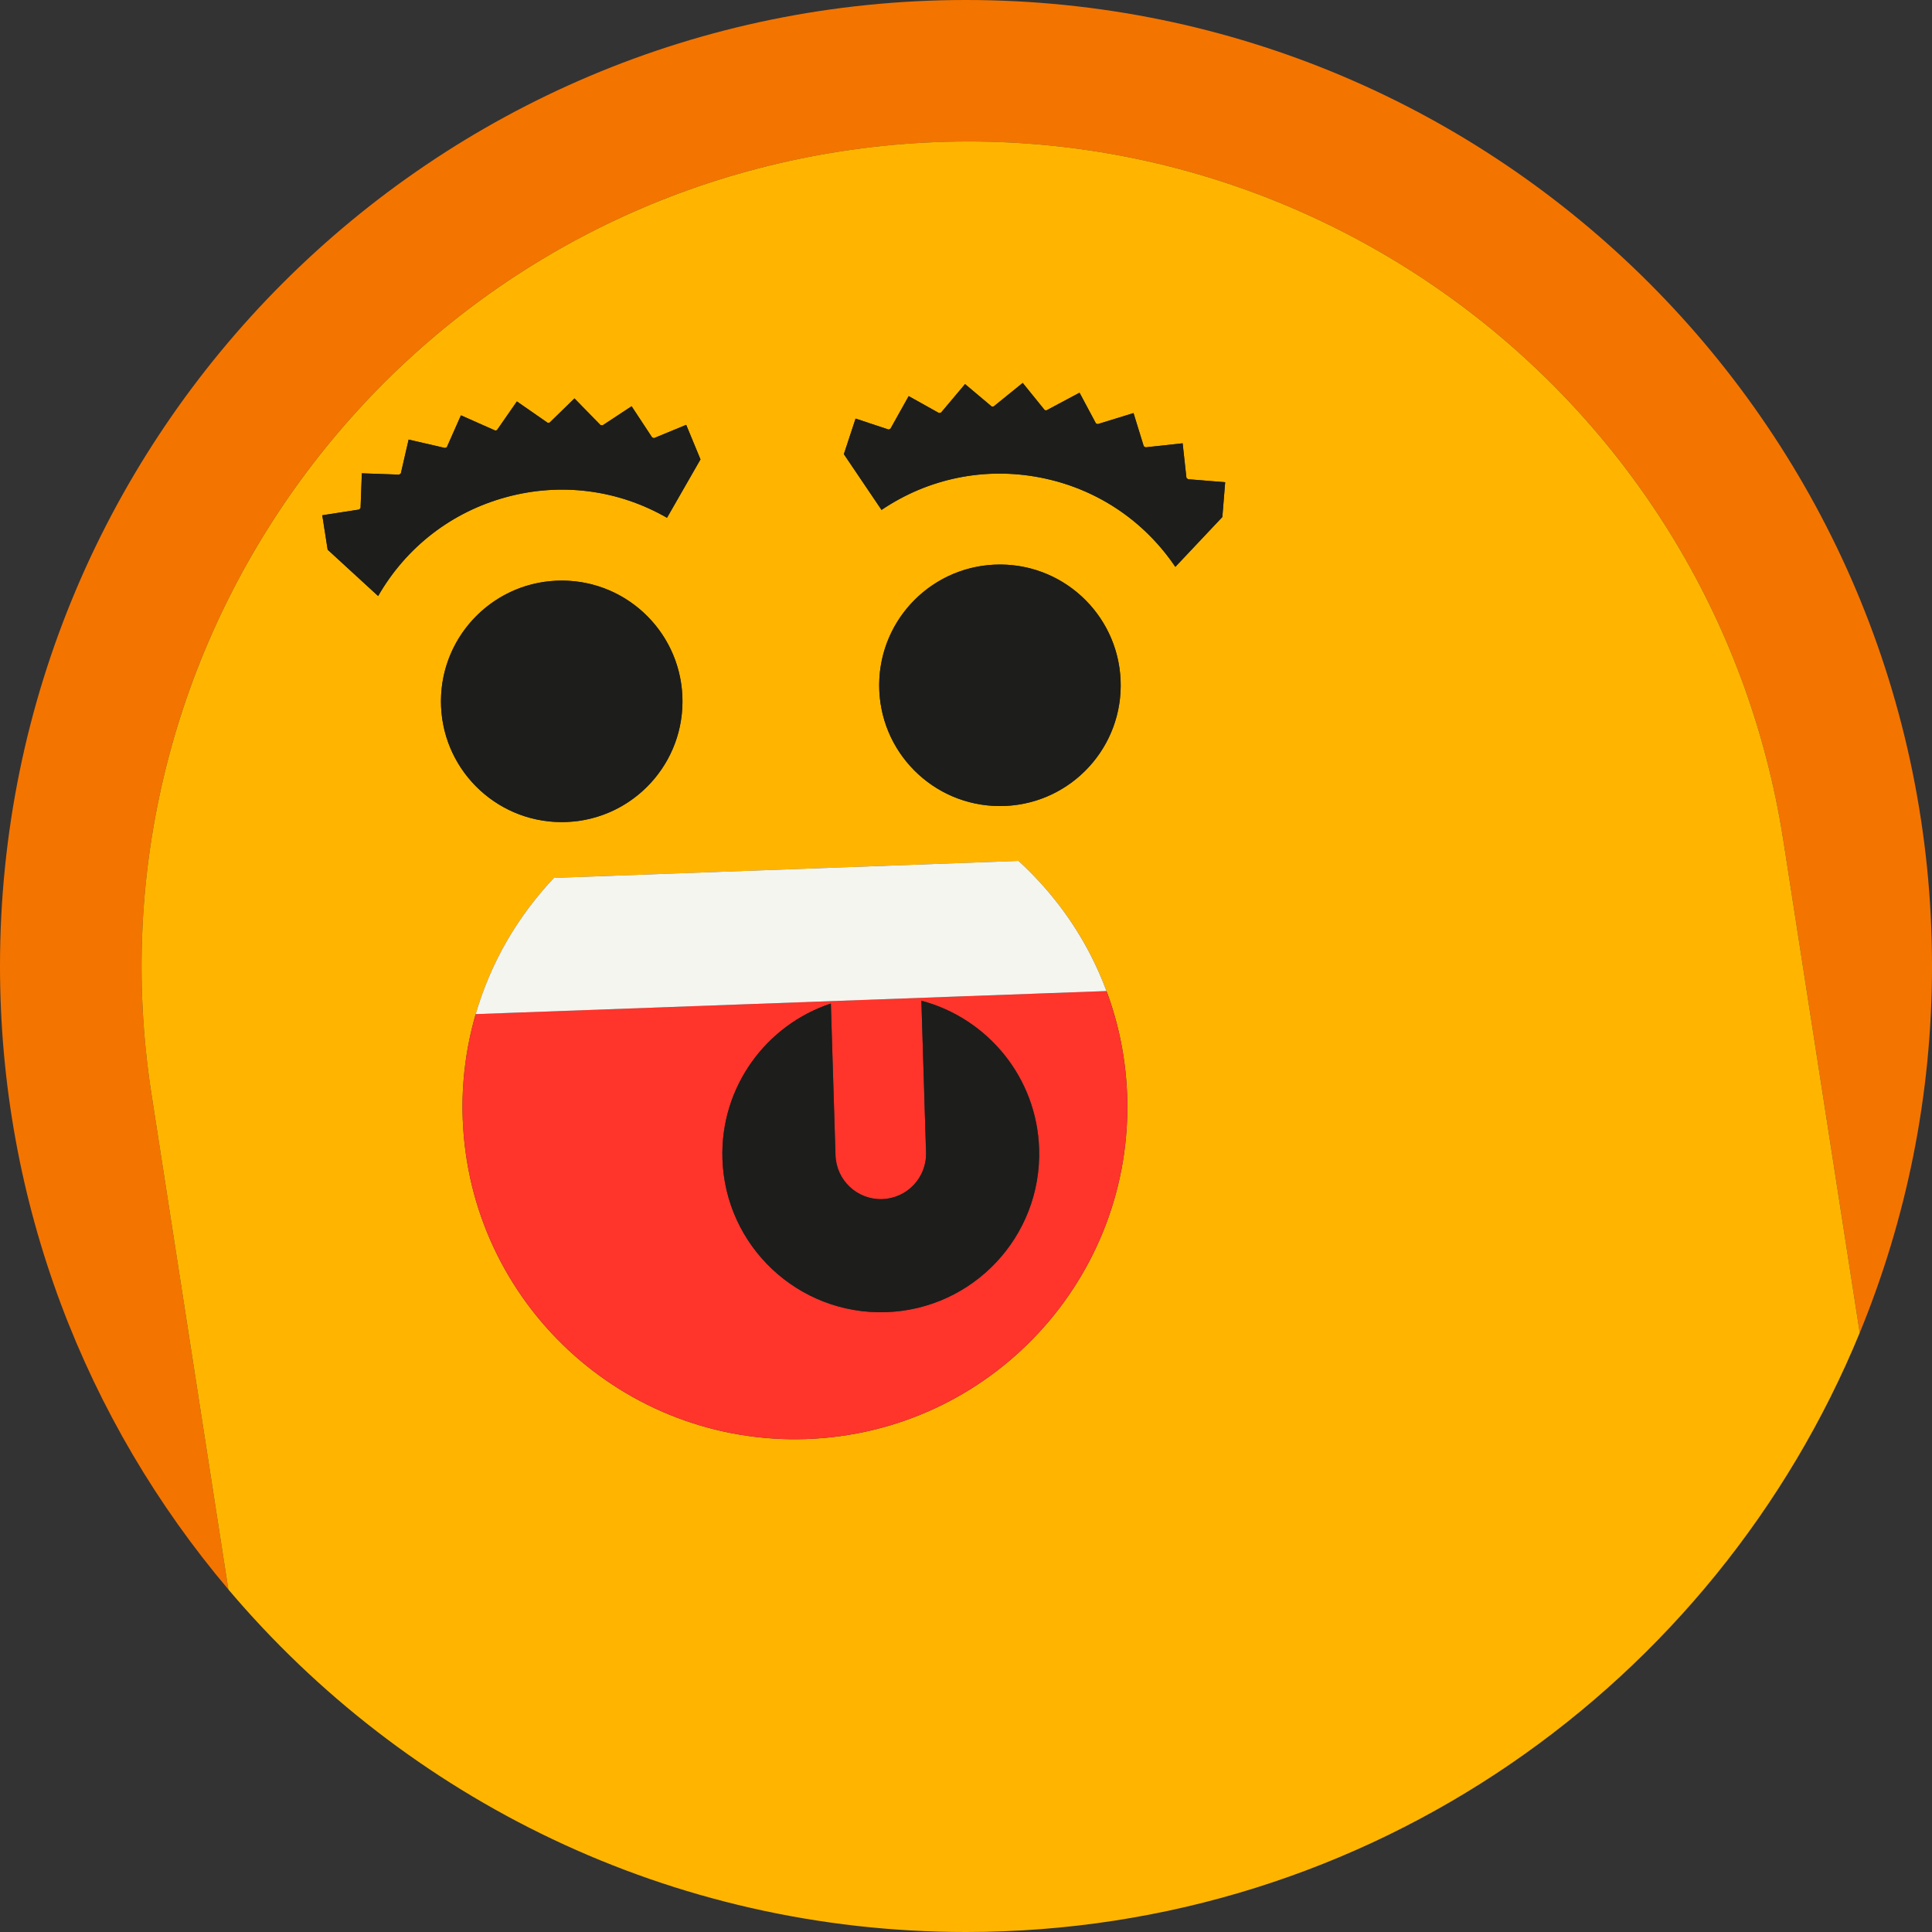 <?xml version="1.0" encoding="utf-8"?><!DOCTYPE svg PUBLIC "-//W3C//DTD SVG 1.1 Tiny//EN" "http://www.w3.org/Graphics/SVG/1.1/DTD/svg11-tiny.dtd"><svg version="1.1" baseProfile="tiny" id="Layer_1" xmlns="http://www.w3.org/2000/svg" xmlns:xlink="http://www.w3.org/1999/xlink"  x="0px" y="0px" viewBox="0 0 130 130" xml:space="preserve"><rect x="0" y="0" width="130" height="130" fill="#333333" stroke="none"/><g> <path fill="#F47400" d="M56.575,10.185C86.898,5.479,115.294,26.248,120,56.568l5.139,33.109c3.126-7.61,4.862-15.939,4.862-24.676  C130,29.101,100.899,0,65,0c-35.898,0-65,29.101-65,65.001c0,15.992,5.786,30.625,15.365,41.948L10.191,73.61  C5.486,43.289,26.251,14.89,56.575,10.185z"/> <path fill="#FFB500" d="M65,130c27.161,0,50.42-16.664,60.138-40.322v0L120,56.568c-4.705-30.321-33.102-51.089-63.425-46.384  S5.486,43.289,10.191,73.61l5.174,33.339l0,0.001C27.289,121.043,45.095,130,65,130z M57.57,28.165l2.226,0.738l0.12-0.055  l1.227-2.195l2.041,1.14l0.138-0.032l1.614-1.917l1.794,1.51l0.131-0.005l1.955-1.583l1.48,1.829l0.127,0.022l-0.004-0.008  l2.221-1.185l1.105,2.07l0.122,0.042l2.405-0.742l0.689,2.234l0.123,0.072l2.493-0.272l0.255,2.324l0.106,0.093l2.501,0.203  l-0.19,2.341l-3.163,3.355c-2.13-3.152-5.356-5.286-9.091-6.011c-3.733-0.724-7.527,0.05-10.679,2.179l-2.535-3.752L57.57,28.165z   M75.404,45.815c0.164,4.486-3.339,8.254-7.822,8.418c-4.486,0.164-8.254-3.338-8.418-7.824c-0.164-4.485,3.339-8.253,7.822-8.417  C71.472,37.829,75.24,41.329,75.404,45.815z M68.536,57.93c0.011,0.01,0.022,0.022,0.034,0.033c0.29,0.265,0.571,0.538,0.847,0.818  c0.085,0.086,0.166,0.175,0.25,0.262c0.206,0.215,0.408,0.434,0.605,0.657c0.082,0.093,0.162,0.187,0.243,0.281  c0.204,0.239,0.402,0.482,0.596,0.73c0.059,0.076,0.119,0.15,0.177,0.226c0.783,1.027,1.479,2.124,2.077,3.281  c0.003,0.007,0.007,0.013,0.01,0.02c0.198,0.385,0.385,0.776,0.562,1.174c0.007,0.016,0.014,0.031,0.021,0.047  c1.111,2.518,1.779,5.281,1.885,8.199c0.451,12.345-9.192,22.718-21.537,23.17c-12.344,0.452-22.719-9.191-23.17-21.536  c-0.09-2.451,0.224-4.821,0.872-7.054l-0.001,0c0.007-0.025,0.017-0.05,0.024-0.075c0.112-0.379,0.233-0.754,0.365-1.125  c0.02-0.058,0.041-0.116,0.062-0.174c0.131-0.363,0.272-0.721,0.421-1.075c0.018-0.043,0.036-0.087,0.054-0.13  c0.345-0.802,0.733-1.582,1.167-2.333c0.01-0.018,0.022-0.036,0.032-0.054c0.195-0.335,0.398-0.665,0.61-0.989  c0.058-0.089,0.118-0.177,0.177-0.265c0.171-0.254,0.346-0.504,0.527-0.75c0.075-0.103,0.15-0.205,0.227-0.306  c0.179-0.236,0.364-0.467,0.552-0.696c0.077-0.093,0.152-0.188,0.23-0.28c0.262-0.308,0.53-0.61,0.809-0.904  c0.003-0.003,0.005-0.006,0.008-0.009L68.536,57.93z M29.677,47.489c-0.164-4.484,3.338-8.253,7.822-8.417  c4.486-0.164,8.254,3.336,8.418,7.822c0.164,4.486-3.339,8.254-7.822,8.418C33.609,55.473,29.841,51.975,29.677,47.489z   M24.165,34.285l0.096-0.1l0.085-2.338l2.505,0.091l0.118-0.08l0.525-2.28l2.454,0.566l0.117-0.053l0.949-2.145l2.303,1.021  l-0.004,0.005l0.123-0.028l1.343-1.934l2.066,1.435l0.131-0.004l1.678-1.634l1.751,1.793l0.142,0.02l1.951-1.285l1.382,2.1  l0.125,0.045l2.167-0.894l0.961,2.325l-2.253,3.929c-3.3-1.893-7.14-2.388-10.811-1.391c-3.669,0.994-6.735,3.358-8.626,6.656  l-3.397-3.116l-0.363-2.319L24.165,34.285z"/> <circle fill="#1D1D1B" cx="37.797" cy="47.192" r="8.126"/> <circle fill="#1D1D1B" cx="67.284" cy="46.112" r="8.126"/> <path fill="#FF342B" d="M35.673,60.962c0.179-0.236,0.364-0.467,0.552-0.696C36.037,60.494,35.852,60.726,35.673,60.962z"/> <path fill="#FF342B" d="M69.667,59.043c0.206,0.215,0.408,0.434,0.605,0.657C70.074,59.476,69.872,59.258,69.667,59.043z"/> <path fill="#FF342B" d="M68.57,57.962c0.29,0.265,0.572,0.538,0.847,0.818C69.141,58.501,68.86,58.227,68.57,57.962z"/> <path fill="#FF342B" d="M70.514,59.981c0.203,0.239,0.402,0.482,0.596,0.73C70.916,60.463,70.718,60.22,70.514,59.981z"/> <path fill="#FF342B" d="M32.933,65.659c0.345-0.802,0.734-1.581,1.167-2.333C33.666,64.077,33.278,64.857,32.933,65.659z"/> <path fill="#FF342B" d="M36.455,59.986c0.262-0.308,0.53-0.61,0.809-0.904C36.985,59.375,36.717,59.678,36.455,59.986z"/> <path fill="#FF342B" d="M32.03,68.163c0.112-0.379,0.233-0.754,0.365-1.125C32.264,67.409,32.142,67.784,32.03,68.163z"/> <path fill="#FF342B" d="M71.287,60.937c0.782,1.027,1.479,2.124,2.077,3.281C72.765,63.061,72.07,61.964,71.287,60.937z"/> <path fill="#FF342B" d="M73.374,64.237c0.198,0.385,0.385,0.776,0.562,1.174C73.759,65.014,73.573,64.622,73.374,64.237z"/> <path fill="#FF342B" d="M34.919,62.019c0.17-0.254,0.346-0.504,0.527-0.75C35.265,61.515,35.089,61.765,34.919,62.019z"/> <path fill="#FF342B" d="M34.132,63.272c0.194-0.335,0.399-0.664,0.61-0.989C34.53,62.608,34.326,62.937,34.132,63.272z"/> <path fill="#FF342B" d="M32.457,66.864c0.131-0.363,0.272-0.721,0.421-1.075C32.729,66.143,32.589,66.502,32.457,66.864z"/> <path fill="#FF342B" d="M32.008,68.238c-0.648,2.232-0.962,4.603-0.872,7.054c0.451,12.345,10.825,21.988,23.17,21.536  c12.345-0.452,21.988-10.825,21.537-23.17c-0.107-2.918-0.774-5.681-1.885-8.199c0.178,0.403,0.345,0.812,0.499,1.228  L32.008,68.238z M55.906,67.525l0.312,10.208c0.054,1.682,1.458,3.003,3.141,2.953c1.683-0.053,3.004-1.46,2.952-3.139  l-0.313-10.211c4.44,1.177,7.773,5.149,7.922,9.975c0.179,5.885-4.445,10.801-10.327,10.981  c-5.885,0.181-10.801-4.441-10.982-10.327C48.463,73.142,51.547,68.969,55.906,67.525z"/> <path fill="#F5F5F0" d="M37.263,59.082c-0.278,0.293-0.547,0.596-0.809,0.904c-0.078,0.092-0.153,0.187-0.23,0.28  c-0.188,0.229-0.373,0.46-0.552,0.696c-0.077,0.101-0.152,0.204-0.227,0.306c-0.181,0.246-0.356,0.497-0.527,0.75  c-0.059,0.088-0.119,0.176-0.177,0.265c-0.211,0.324-0.415,0.653-0.61,0.989c-0.01,0.018-0.022,0.036-0.032,0.054  c-0.433,0.752-0.822,1.531-1.167,2.333c-0.019,0.043-0.036,0.087-0.054,0.13c-0.149,0.354-0.29,0.712-0.421,1.075  c-0.021,0.058-0.042,0.116-0.062,0.174c-0.131,0.371-0.253,0.746-0.365,1.125c-0.007,0.025-0.017,0.05-0.024,0.075l0.001,0  l42.448-1.552c-0.154-0.415-0.321-0.825-0.499-1.228c-0.007-0.016-0.014-0.031-0.021-0.047c-0.177-0.398-0.364-0.789-0.562-1.174  c-0.003-0.007-0.007-0.013-0.01-0.02c-0.598-1.157-1.295-2.253-2.077-3.281c-0.058-0.076-0.118-0.151-0.177-0.226  c-0.194-0.248-0.392-0.491-0.596-0.73c-0.08-0.094-0.161-0.188-0.243-0.281c-0.197-0.224-0.399-0.442-0.605-0.657  c-0.083-0.087-0.165-0.176-0.25-0.262c-0.276-0.28-0.557-0.553-0.847-0.818c-0.011-0.011-0.022-0.022-0.034-0.033l-31.264,1.143  C37.269,59.076,37.266,59.079,37.263,59.082z"/> <path fill="#1D1D1B" d="M59.593,88.293c5.882-0.18,10.506-5.097,10.327-10.981c-0.149-4.826-3.483-8.798-7.922-9.975l0.313,10.211  c0.053,1.679-1.269,3.086-2.952,3.139c-1.683,0.05-3.087-1.271-3.141-2.953l-0.312-10.208c-4.359,1.443-7.443,5.616-7.295,10.441  C48.792,83.852,53.708,88.475,59.593,88.293z"/> <path fill="#1D1D1B" d="M25.445,40.106c1.892-3.298,4.957-5.663,8.626-6.656c3.671-0.998,7.511-0.502,10.811,1.391l2.253-3.929  l-0.961-2.325l-2.167,0.894l-0.125-0.045l-1.382-2.1l-1.951,1.285l-0.142-0.02l-1.751-1.793l-1.678,1.634l-0.131,0.004  l-2.066-1.435l-1.343,1.934l-0.123,0.028l0.004-0.005l-2.303-1.021l-0.949,2.145l-0.117,0.053l-2.454-0.566l-0.525,2.28  l-0.118,0.08l-2.505-0.091l-0.085,2.338l-0.096,0.1l-2.48,0.386l0.363,2.319L25.445,40.106z"/> <path fill="#1D1D1B" d="M69.995,32.133c3.734,0.724,6.961,2.858,9.091,6.011l3.163-3.355l0.19-2.341l-2.501-0.203l-0.106-0.093  l-0.255-2.324l-2.493,0.272l-0.123-0.072l-0.689-2.234l-2.405,0.742l-0.122-0.042l-1.105-2.07l-2.221,1.185l0.004,0.008  l-0.127-0.022l-1.48-1.829l-1.955,1.583l-0.131,0.005l-1.794-1.51l-1.614,1.917l-0.138,0.032l-2.041-1.14l-1.227,2.195l-0.12,0.055  l-2.226-0.738l-0.789,2.394l2.535,3.752C62.468,32.183,66.262,31.408,69.995,32.133z"/></g></svg>
